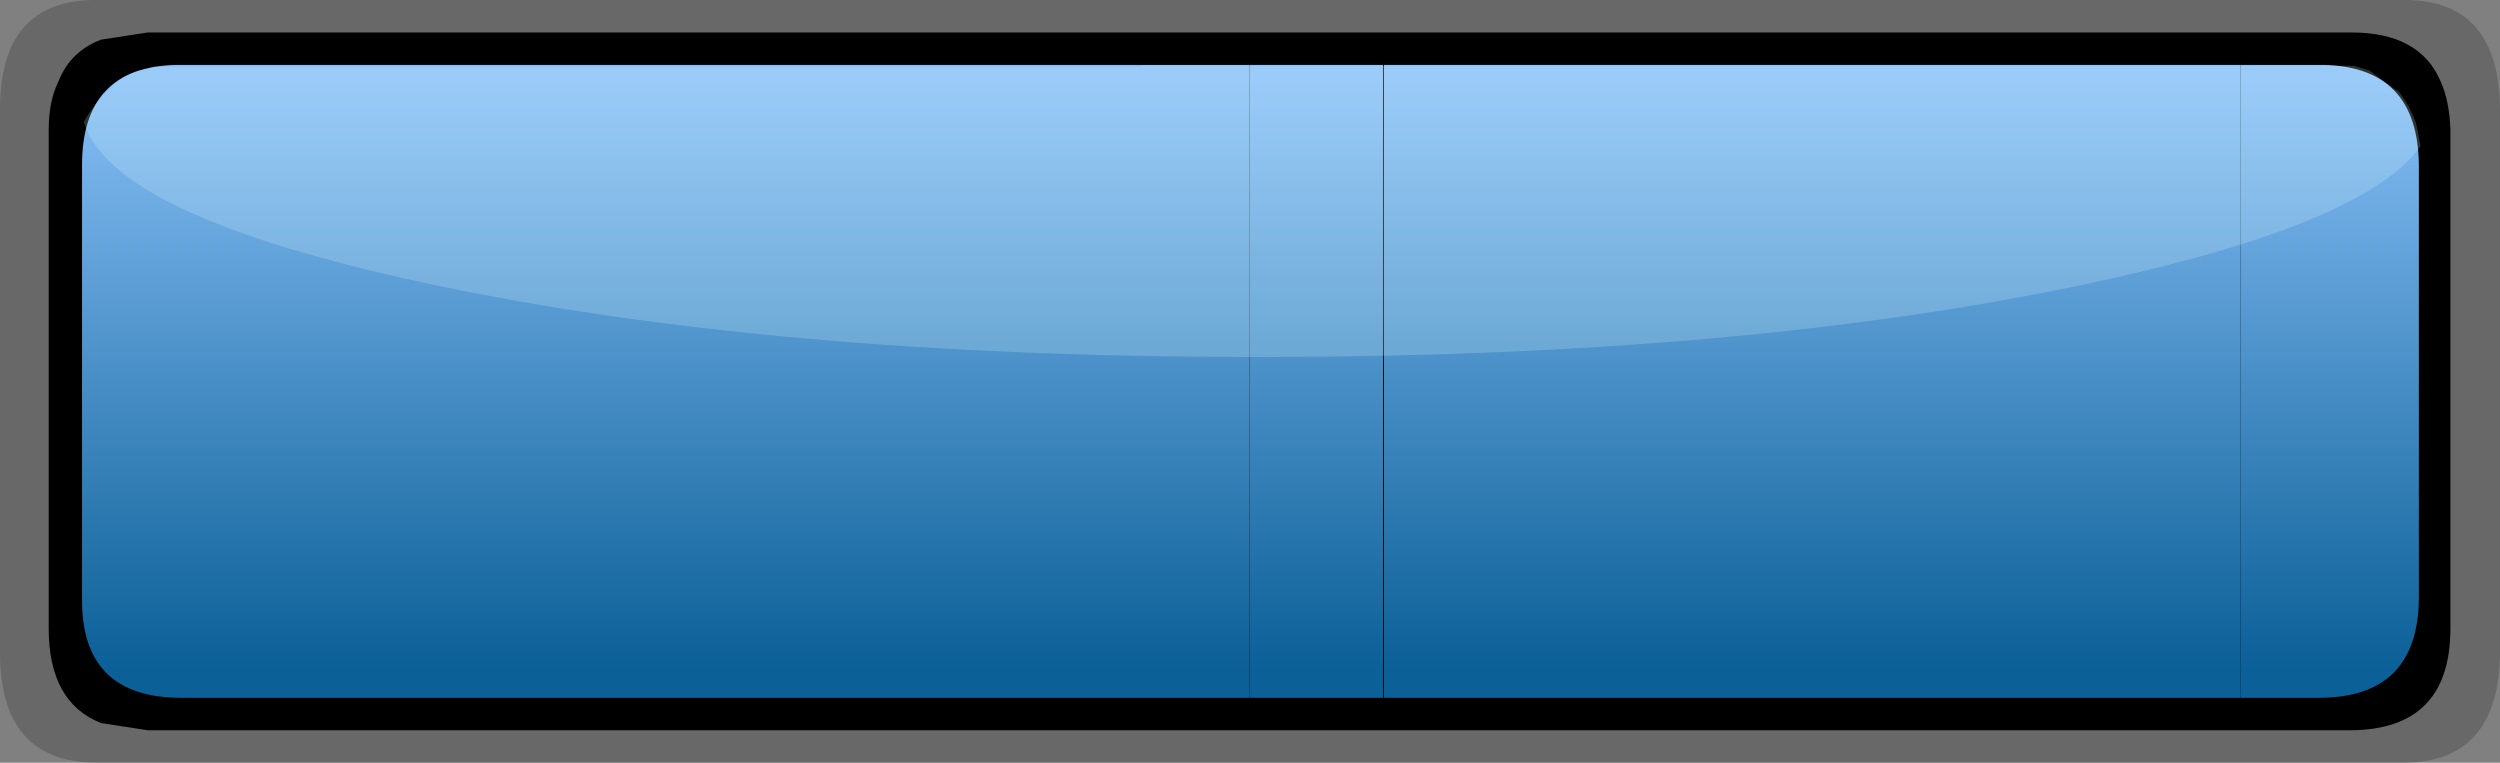 <?xml version="1.0" encoding="UTF-8" standalone="no"?>
<svg xmlns:ffdec="https://www.free-decompiler.com/flash" xmlns:xlink="http://www.w3.org/1999/xlink" ffdec:objectType="shape" height="42.3px" width="138.65px" xmlns="http://www.w3.org/2000/svg">
  <rect width="100%" height="100%" fill="#808080" stroke="none"/>
  <g transform="matrix(1.0, 0.0, 0.0, 1.0, -2.7, 1.65)">
    <path d="M79.4 -1.65 L136.05 -1.65 Q141.3 -1.65 141.35 4.4 L141.35 34.55 Q141.3 40.6 136.05 40.65 L79.4 40.65 79.4 -1.65 79.4 40.65 8.0 40.65 Q2.7 40.6 2.7 34.55 L2.7 4.4 Q2.7 -1.65 8.0 -1.65 L79.4 -1.65" fill="#222222" fill-opacity="0.251" fill-rule="evenodd" stroke="none"/>
    <path d="M79.4 0.15 L133.1 0.15 Q136.9 0.15 138.05 2.85 138.55 3.95 138.6 5.55 L138.6 5.8 138.6 33.2 Q138.6 38.8 133.1 38.85 L79.4 38.85 79.4 0.15 79.4 38.85 10.9 38.85 8.3 38.45 Q5.4 37.3 5.4 33.2 L5.4 5.8 5.4 5.55 Q5.4 3.95 5.95 2.85 6.6 1.2 8.3 0.55 L10.9 0.15 79.4 0.15" fill="#000000" fill-rule="evenodd" stroke="none"/>
    <path d="M126.95 37.05 L126.95 1.95 131.3 1.95 131.4 1.95 131.55 1.95 Q136.8 2.05 136.85 7.5 L136.85 31.55 Q136.8 37.05 131.3 37.05 L126.95 37.05" fill="url(#gradient0)" fill-rule="evenodd" stroke="none"/>
    <path d="M126.95 1.95 L126.95 37.05 79.45 37.05 79.45 1.95 126.95 1.95" fill="url(#gradient1)" fill-rule="evenodd" stroke="none"/>
    <path d="M72.0 37.05 L12.75 37.05 Q7.2 37.05 7.25 31.55 L7.25 7.5 Q7.25 2.05 12.5 1.95 L12.65 1.95 12.75 1.95 72.0 1.95 72.0 37.05" fill="url(#gradient2)" fill-rule="evenodd" stroke="none"/>
    <path d="M72.0 1.95 L79.4 1.95 79.4 37.05 72.0 37.05 72.0 1.95" fill="url(#gradient3)" fill-rule="evenodd" stroke="none"/>
    <path d="M136.7 5.2 L136.95 6.45 Q133.85 10.8 118.65 14.05 99.5 18.15 72.45 18.15 45.4 18.15 26.3 14.05 8.85 10.3 7.35 5.1 7.95 4.05 8.9 3.15 9.7 2.3 11.0 2.15 L11.15 2.05 66.05 2.05 66.05 2.0 133.25 2.0 134.1 2.25 135.45 3.25 135.7 3.4 Q136.3 4.1 136.7 5.2" fill="#e9ffff" fill-opacity="0.2" fill-rule="evenodd" stroke="none"/>
  </g>
  <defs>
    <linearGradient gradientTransform="matrix(0.0, 0.02, -0.021, 0.0, 94.05, 19.05)" gradientUnits="userSpaceOnUse" id="gradient0" spreadMethod="pad" x1="-819.2" x2="819.2">
      <stop offset="0.0" stop-color="#88bff7"/>
      <stop offset="1.0" stop-color="#0b6097"/>
    </linearGradient>
    <linearGradient gradientTransform="matrix(-1.0E-4, 0.02, -0.114, 0.0, -44.95, 19.05)" gradientUnits="userSpaceOnUse" id="gradient1" spreadMethod="pad" x1="-819.2" x2="819.2">
      <stop offset="0.0" stop-color="#88bff7"/>
      <stop offset="1.0" stop-color="#0b6097"/>
    </linearGradient>
    <linearGradient gradientTransform="matrix(0.0, 0.02, -0.021, 0.0, 49.95, 19.05)" gradientUnits="userSpaceOnUse" id="gradient2" spreadMethod="pad" x1="-819.2" x2="819.2">
      <stop offset="0.0" stop-color="#88bff7"/>
      <stop offset="1.0" stop-color="#0b6097"/>
    </linearGradient>
    <linearGradient gradientTransform="matrix(-1.0E-4, 0.02, -0.125, 0.0, -57.4, 19.05)" gradientUnits="userSpaceOnUse" id="gradient3" spreadMethod="pad" x1="-819.2" x2="819.2">
      <stop offset="0.0" stop-color="#88bff7"/>
      <stop offset="1.0" stop-color="#0b6097"/>
    </linearGradient>
  </defs>
</svg>
